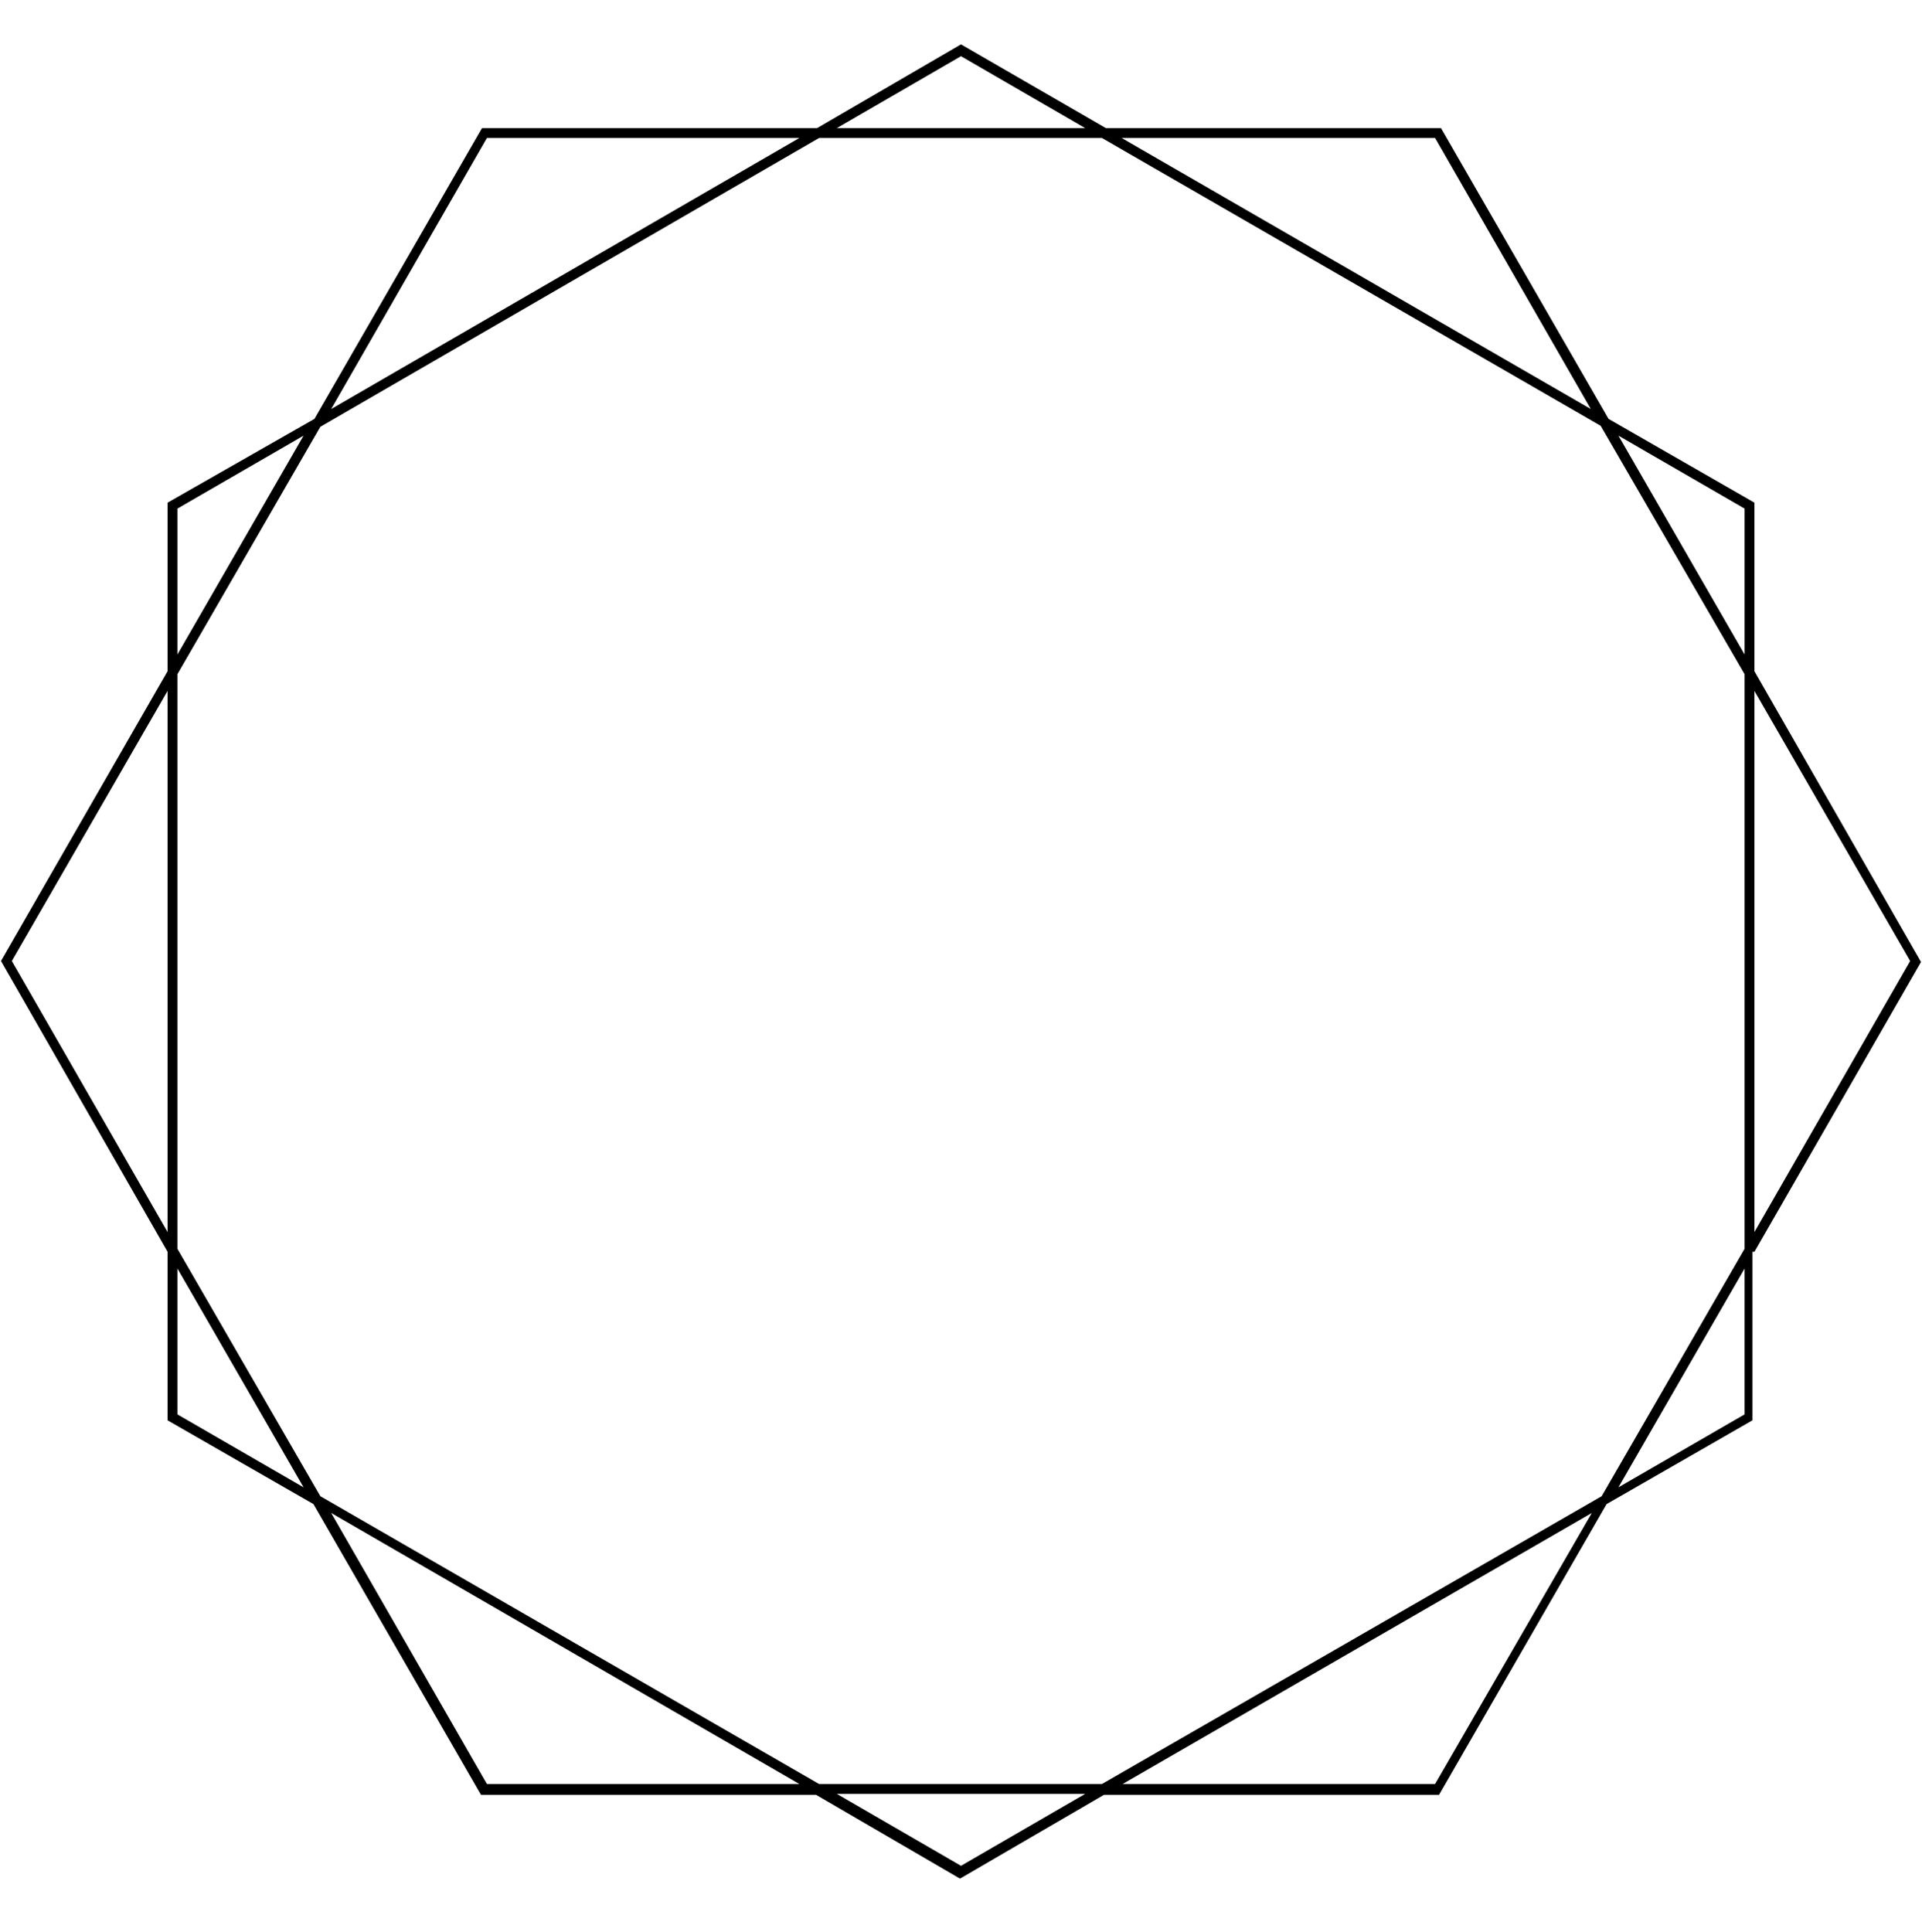 
<svg class="race_border-selected" viewBox="0 0 195 196" xmlns="http://www.w3.org/2000/svg">
    <path d="M178,127l16.9-29.4L178,68.1V51l-14.8-8.5l-17-29.5h-34L97.5,4.5L82.9,13h-34l-17,29.5L17,51v17.1L0.1,97.5L17,127v17.1l14.8,8.5l17,29.5h34l14.6,8.5l14.6-8.5h34l17-29.5l14.8-8.5V127z M193.8,97.5L178,125V70.1L193.8,97.5z M177,126.7l-14.5,25.1L111.8,181H83.1l-50.6-29.2L18,126.7V68.4l14.5-25.1L83.1,14h28.7l50.6,29.2L177,68.4V126.7z M177,51.6v14.8l-12.8-22.2L177,51.6z M145.6,14l15.8,27.5L113.8,14H145.6z M97.5,5.7l12.6,7.3H84.9L97.5,5.7z M49.4,14h31.7L33.6,41.5L49.4,14z M18,51.6l12.8-7.4L18,66.4V51.6z M1.2,97.5L17,70.1V125L1.2,97.5z M18,143.5v-14.8l12.8,22.2L18,143.5z M49.4,181l-15.8-27.5L81.1,181H49.4z M97.5,189.3L84.9,182h25.2L97.5,189.3z M145.6,181h-31.7l47.6-27.5L145.6,181z M164.2,150.9l12.8-22.2v14.8L164.2,150.9z"/>
</svg>
